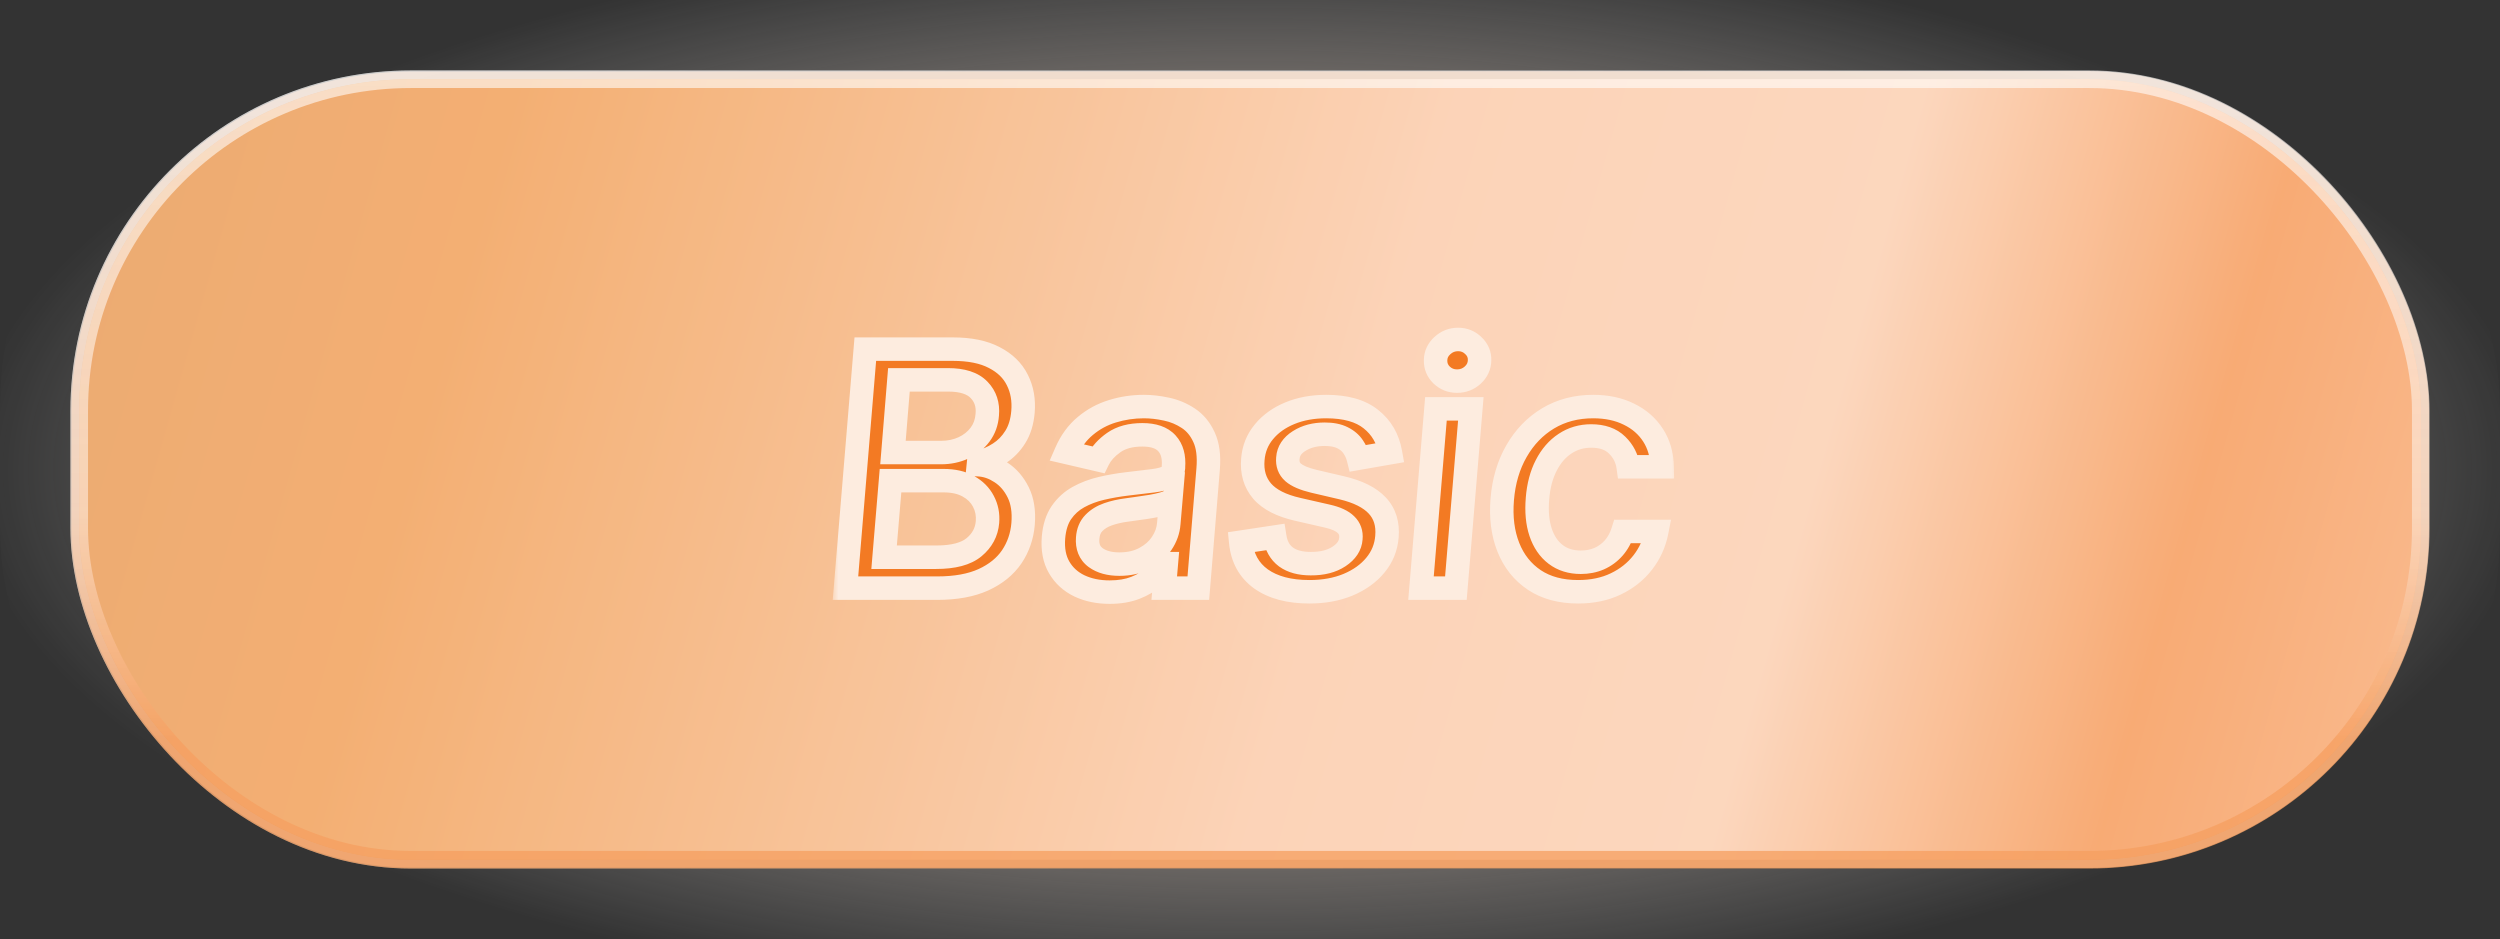 <svg width="213" height="80" viewBox="0 0 213 80" fill="none" xmlns="http://www.w3.org/2000/svg">
<rect x="0" y="0" width="213" height="80" fill="#333333" stroke="none"/>
<rect x="6.05" y="6.05" width="200.9" height="67.9" rx="28.95" fill="url(#paint0_radial_715_1776)" stroke="url(#paint1_linear_715_1776)" stroke-width="0.1"/>
<rect x="6.75" y="6.75" width="199.5" height="66.5" rx="28.25" fill="url(#paint2_linear_715_1776)"/>
<rect x="6.75" y="6.75" width="199.5" height="66.5" rx="28.25" fill="#FDE3D1" fill-opacity="0.52"/>
<rect x="6.75" y="6.75" width="199.5" height="66.5" rx="28.25" stroke="url(#paint3_linear_715_1776)" stroke-width="1.5"/>
<rect x="3" y="3" width="207" height="74" rx="32" stroke="url(#paint4_radial_715_1776)" stroke-width="6"/>
<mask id="path-4-outside-1_715_1776" maskUnits="userSpaceOnUse" x="70.924" y="27.111" width="72" height="25" fill="black">
<rect fill="white" x="70.924" y="27.111" width="72" height="25"/>
<path d="M72.034 50.111L73.724 29.747H81.181C82.626 29.747 83.803 29.986 84.711 30.463C85.626 30.934 86.282 31.574 86.68 32.382C87.084 33.184 87.243 34.089 87.157 35.097C87.084 35.945 86.866 36.658 86.501 37.235C86.143 37.811 85.689 38.275 85.139 38.627C84.595 38.978 84.009 39.233 83.379 39.392L83.359 39.591C84.028 39.624 84.668 39.843 85.278 40.247C85.894 40.645 86.385 41.212 86.75 41.948C87.114 42.684 87.253 43.578 87.167 44.632C87.081 45.673 86.76 46.608 86.203 47.436C85.646 48.258 84.841 48.911 83.787 49.395C82.733 49.872 81.417 50.111 79.839 50.111H72.034ZM75.325 47.476H79.76C81.231 47.476 82.308 47.191 82.991 46.621C83.68 46.051 84.062 45.338 84.135 44.483C84.188 43.84 84.072 43.25 83.787 42.713C83.508 42.176 83.081 41.749 82.504 41.431C81.934 41.112 81.238 40.953 80.416 40.953H75.872L75.325 47.476ZM76.081 38.557H80.187C80.876 38.557 81.51 38.425 82.086 38.159C82.663 37.894 83.134 37.52 83.498 37.036C83.863 36.552 84.068 35.985 84.115 35.336C84.194 34.487 83.962 33.781 83.419 33.218C82.875 32.648 81.993 32.362 80.774 32.362H76.588L76.081 38.557ZM94.54 50.449C93.572 50.449 92.711 50.27 91.955 49.912C91.206 49.548 90.632 49.021 90.235 48.331C89.837 47.642 89.678 46.797 89.757 45.796C89.83 44.934 90.056 44.225 90.434 43.668C90.818 43.111 91.305 42.67 91.895 42.346C92.485 42.021 93.135 41.775 93.844 41.61C94.553 41.444 95.273 41.318 96.002 41.232C96.923 41.126 97.669 41.036 98.239 40.963C98.816 40.89 99.24 40.778 99.512 40.625C99.79 40.466 99.946 40.208 99.979 39.85V39.78C100.045 38.918 99.86 38.249 99.422 37.772C98.985 37.288 98.289 37.046 97.334 37.046C96.333 37.046 95.521 37.264 94.898 37.702C94.275 38.139 93.831 38.63 93.566 39.174L90.831 38.537C91.236 37.609 91.783 36.86 92.472 36.29C93.161 35.713 93.934 35.296 94.789 35.037C95.65 34.772 96.542 34.639 97.463 34.639C98.073 34.639 98.713 34.712 99.382 34.858C100.052 34.997 100.672 35.256 101.242 35.634C101.819 36.012 102.266 36.552 102.584 37.255C102.909 37.951 103.025 38.855 102.932 39.969L102.097 50.111H99.194L99.373 48.023H99.253C99.034 48.407 98.716 48.785 98.299 49.157C97.881 49.528 97.361 49.836 96.738 50.081C96.115 50.327 95.382 50.449 94.54 50.449ZM95.375 48.063C96.197 48.063 96.913 47.9 97.523 47.576C98.14 47.251 98.624 46.827 98.975 46.303C99.333 45.773 99.535 45.206 99.581 44.603L99.75 42.634C99.631 42.74 99.416 42.836 99.104 42.922C98.799 43.008 98.451 43.085 98.06 43.151C97.676 43.217 97.298 43.273 96.927 43.32C96.562 43.366 96.257 43.409 96.012 43.449C95.428 43.522 94.891 43.645 94.401 43.817C93.91 43.989 93.509 44.238 93.198 44.563C92.886 44.881 92.711 45.305 92.671 45.836C92.611 46.571 92.837 47.128 93.347 47.506C93.857 47.877 94.534 48.063 95.375 48.063ZM118.466 38.567L115.732 39.044C115.645 38.7 115.496 38.371 115.284 38.06C115.072 37.742 114.77 37.487 114.379 37.294C113.988 37.096 113.484 36.996 112.868 36.996C112.019 36.996 111.294 37.188 110.69 37.573C110.087 37.951 109.766 38.438 109.726 39.034C109.679 39.538 109.829 39.943 110.173 40.247C110.525 40.552 111.111 40.804 111.933 41.003L114.32 41.56C115.698 41.885 116.706 42.389 117.342 43.071C117.985 43.754 118.26 44.639 118.168 45.726C118.095 46.641 117.763 47.453 117.173 48.162C116.59 48.865 115.814 49.418 114.847 49.823C113.885 50.221 112.792 50.419 111.565 50.419C109.842 50.419 108.466 50.055 107.439 49.326C106.418 48.59 105.841 47.546 105.709 46.194L108.612 45.756C108.732 46.505 109.05 47.072 109.567 47.456C110.09 47.834 110.793 48.023 111.675 48.023C112.656 48.03 113.461 47.824 114.091 47.407C114.721 46.989 115.055 46.482 115.095 45.885C115.142 45.408 115.002 45.014 114.678 44.702C114.359 44.384 113.836 44.142 113.107 43.976L110.581 43.399C109.176 43.081 108.161 42.564 107.538 41.848C106.915 41.126 106.65 40.221 106.743 39.134C106.816 38.239 107.131 37.457 107.688 36.787C108.244 36.111 108.98 35.584 109.895 35.206C110.81 34.828 111.84 34.639 112.987 34.639C114.644 34.639 115.917 34.997 116.805 35.713C117.7 36.423 118.254 37.374 118.466 38.567ZM121.069 50.111L122.341 34.838H125.314L124.042 50.111H121.069ZM124.141 32.472C123.631 32.472 123.193 32.3 122.828 31.955C122.471 31.604 122.298 31.183 122.311 30.692C122.318 30.208 122.51 29.794 122.888 29.449C123.266 29.098 123.713 28.922 124.23 28.922C124.741 28.922 125.175 29.098 125.533 29.449C125.898 29.794 126.073 30.208 126.06 30.692C126.053 31.183 125.861 31.604 125.483 31.955C125.105 32.3 124.658 32.472 124.141 32.472ZM134.455 50.419C132.976 50.419 131.733 50.085 130.726 49.415C129.718 48.739 128.979 47.808 128.509 46.621C128.038 45.434 127.866 44.076 127.991 42.544C128.117 40.993 128.522 39.624 129.205 38.438C129.887 37.245 130.786 36.313 131.899 35.644C133.019 34.974 134.299 34.639 135.737 34.639C136.897 34.639 137.911 34.855 138.78 35.286C139.655 35.71 140.341 36.307 140.838 37.076C141.335 37.844 141.594 38.743 141.614 39.77H138.72C138.621 39.054 138.306 38.438 137.776 37.921C137.252 37.404 136.516 37.145 135.568 37.145C134.74 37.145 133.997 37.364 133.341 37.801C132.685 38.232 132.151 38.849 131.74 39.651C131.329 40.446 131.081 41.388 130.994 42.475C130.902 43.588 130.991 44.55 131.263 45.358C131.535 46.167 131.962 46.793 132.545 47.237C133.129 47.682 133.841 47.904 134.683 47.904C135.253 47.904 135.777 47.801 136.254 47.596C136.732 47.383 137.143 47.082 137.487 46.691C137.832 46.3 138.09 45.829 138.263 45.279H141.156C140.964 46.266 140.566 47.148 139.963 47.924C139.36 48.699 138.591 49.309 137.656 49.753C136.728 50.197 135.661 50.419 134.455 50.419Z"/>
</mask>
<path d="M72.034 50.111L73.724 29.747H81.181C82.626 29.747 83.803 29.986 84.711 30.463C85.626 30.934 86.282 31.574 86.68 32.382C87.084 33.184 87.243 34.089 87.157 35.097C87.084 35.945 86.866 36.658 86.501 37.235C86.143 37.811 85.689 38.275 85.139 38.627C84.595 38.978 84.009 39.233 83.379 39.392L83.359 39.591C84.028 39.624 84.668 39.843 85.278 40.247C85.894 40.645 86.385 41.212 86.75 41.948C87.114 42.684 87.253 43.578 87.167 44.632C87.081 45.673 86.76 46.608 86.203 47.436C85.646 48.258 84.841 48.911 83.787 49.395C82.733 49.872 81.417 50.111 79.839 50.111H72.034ZM75.325 47.476H79.76C81.231 47.476 82.308 47.191 82.991 46.621C83.68 46.051 84.062 45.338 84.135 44.483C84.188 43.84 84.072 43.25 83.787 42.713C83.508 42.176 83.081 41.749 82.504 41.431C81.934 41.112 81.238 40.953 80.416 40.953H75.872L75.325 47.476ZM76.081 38.557H80.187C80.876 38.557 81.51 38.425 82.086 38.159C82.663 37.894 83.134 37.52 83.498 37.036C83.863 36.552 84.068 35.985 84.115 35.336C84.194 34.487 83.962 33.781 83.419 33.218C82.875 32.648 81.993 32.362 80.774 32.362H76.588L76.081 38.557ZM94.54 50.449C93.572 50.449 92.711 50.27 91.955 49.912C91.206 49.548 90.632 49.021 90.235 48.331C89.837 47.642 89.678 46.797 89.757 45.796C89.83 44.934 90.056 44.225 90.434 43.668C90.818 43.111 91.305 42.67 91.895 42.346C92.485 42.021 93.135 41.775 93.844 41.61C94.553 41.444 95.273 41.318 96.002 41.232C96.923 41.126 97.669 41.036 98.239 40.963C98.816 40.89 99.24 40.778 99.512 40.625C99.79 40.466 99.946 40.208 99.979 39.85V39.78C100.045 38.918 99.86 38.249 99.422 37.772C98.985 37.288 98.289 37.046 97.334 37.046C96.333 37.046 95.521 37.264 94.898 37.702C94.275 38.139 93.831 38.63 93.566 39.174L90.831 38.537C91.236 37.609 91.783 36.86 92.472 36.29C93.161 35.713 93.934 35.296 94.789 35.037C95.65 34.772 96.542 34.639 97.463 34.639C98.073 34.639 98.713 34.712 99.382 34.858C100.052 34.997 100.672 35.256 101.242 35.634C101.819 36.012 102.266 36.552 102.584 37.255C102.909 37.951 103.025 38.855 102.932 39.969L102.097 50.111H99.194L99.373 48.023H99.253C99.034 48.407 98.716 48.785 98.299 49.157C97.881 49.528 97.361 49.836 96.738 50.081C96.115 50.327 95.382 50.449 94.54 50.449ZM95.375 48.063C96.197 48.063 96.913 47.9 97.523 47.576C98.14 47.251 98.624 46.827 98.975 46.303C99.333 45.773 99.535 45.206 99.581 44.603L99.75 42.634C99.631 42.74 99.416 42.836 99.104 42.922C98.799 43.008 98.451 43.085 98.06 43.151C97.676 43.217 97.298 43.273 96.927 43.32C96.562 43.366 96.257 43.409 96.012 43.449C95.428 43.522 94.891 43.645 94.401 43.817C93.91 43.989 93.509 44.238 93.198 44.563C92.886 44.881 92.711 45.305 92.671 45.836C92.611 46.571 92.837 47.128 93.347 47.506C93.857 47.877 94.534 48.063 95.375 48.063ZM118.466 38.567L115.732 39.044C115.645 38.7 115.496 38.371 115.284 38.06C115.072 37.742 114.77 37.487 114.379 37.294C113.988 37.096 113.484 36.996 112.868 36.996C112.019 36.996 111.294 37.188 110.69 37.573C110.087 37.951 109.766 38.438 109.726 39.034C109.679 39.538 109.829 39.943 110.173 40.247C110.525 40.552 111.111 40.804 111.933 41.003L114.32 41.56C115.698 41.885 116.706 42.389 117.342 43.071C117.985 43.754 118.26 44.639 118.168 45.726C118.095 46.641 117.763 47.453 117.173 48.162C116.59 48.865 115.814 49.418 114.847 49.823C113.885 50.221 112.792 50.419 111.565 50.419C109.842 50.419 108.466 50.055 107.439 49.326C106.418 48.59 105.841 47.546 105.709 46.194L108.612 45.756C108.732 46.505 109.05 47.072 109.567 47.456C110.09 47.834 110.793 48.023 111.675 48.023C112.656 48.03 113.461 47.824 114.091 47.407C114.721 46.989 115.055 46.482 115.095 45.885C115.142 45.408 115.002 45.014 114.678 44.702C114.359 44.384 113.836 44.142 113.107 43.976L110.581 43.399C109.176 43.081 108.161 42.564 107.538 41.848C106.915 41.126 106.65 40.221 106.743 39.134C106.816 38.239 107.131 37.457 107.688 36.787C108.244 36.111 108.98 35.584 109.895 35.206C110.81 34.828 111.84 34.639 112.987 34.639C114.644 34.639 115.917 34.997 116.805 35.713C117.7 36.423 118.254 37.374 118.466 38.567ZM121.069 50.111L122.341 34.838H125.314L124.042 50.111H121.069ZM124.141 32.472C123.631 32.472 123.193 32.3 122.828 31.955C122.471 31.604 122.298 31.183 122.311 30.692C122.318 30.208 122.51 29.794 122.888 29.449C123.266 29.098 123.713 28.922 124.23 28.922C124.741 28.922 125.175 29.098 125.533 29.449C125.898 29.794 126.073 30.208 126.06 30.692C126.053 31.183 125.861 31.604 125.483 31.955C125.105 32.3 124.658 32.472 124.141 32.472ZM134.455 50.419C132.976 50.419 131.733 50.085 130.726 49.415C129.718 48.739 128.979 47.808 128.509 46.621C128.038 45.434 127.866 44.076 127.991 42.544C128.117 40.993 128.522 39.624 129.205 38.438C129.887 37.245 130.786 36.313 131.899 35.644C133.019 34.974 134.299 34.639 135.737 34.639C136.897 34.639 137.911 34.855 138.78 35.286C139.655 35.71 140.341 36.307 140.838 37.076C141.335 37.844 141.594 38.743 141.614 39.77H138.72C138.621 39.054 138.306 38.438 137.776 37.921C137.252 37.404 136.516 37.145 135.568 37.145C134.74 37.145 133.997 37.364 133.341 37.801C132.685 38.232 132.151 38.849 131.74 39.651C131.329 40.446 131.081 41.388 130.994 42.475C130.902 43.588 130.991 44.55 131.263 45.358C131.535 46.167 131.962 46.793 132.545 47.237C133.129 47.682 133.841 47.904 134.683 47.904C135.253 47.904 135.777 47.801 136.254 47.596C136.732 47.383 137.143 47.082 137.487 46.691C137.832 46.3 138.09 45.829 138.263 45.279H141.156C140.964 46.266 140.566 47.148 139.963 47.924C139.36 48.699 138.591 49.309 137.656 49.753C136.728 50.197 135.661 50.419 134.455 50.419Z" fill="#F37A23"/>
<path d="M72.034 50.111L71.037 50.028L70.947 51.111H72.034V50.111ZM73.724 29.747V28.747H72.804L72.728 29.665L73.724 29.747ZM84.711 30.463L84.246 31.349L84.254 31.353L84.711 30.463ZM86.68 32.382L85.783 32.824L85.787 32.833L86.68 32.382ZM87.157 35.097L88.154 35.182L88.154 35.182L87.157 35.097ZM86.501 37.235L85.656 36.7L85.651 36.707L86.501 37.235ZM85.139 38.627L84.601 37.784L84.596 37.787L85.139 38.627ZM83.379 39.392L83.134 38.423L82.454 38.595L82.384 39.293L83.379 39.392ZM83.359 39.591L82.364 39.492L82.259 40.538L83.31 40.59L83.359 39.591ZM85.278 40.247L84.725 41.081L84.736 41.088L85.278 40.247ZM86.75 41.948L87.646 41.504L86.75 41.948ZM87.167 44.632L88.164 44.715L88.164 44.714L87.167 44.632ZM86.203 47.436L87.031 47.997L87.033 47.994L86.203 47.436ZM83.787 49.395L84.199 50.306L84.204 50.304L83.787 49.395ZM75.325 47.476L74.328 47.393L74.238 48.476H75.325V47.476ZM82.991 46.621L82.354 45.85L82.35 45.853L82.991 46.621ZM84.135 44.483L85.131 44.568L85.131 44.565L84.135 44.483ZM83.787 42.713L82.899 43.174L82.903 43.182L83.787 42.713ZM82.504 41.431L82.016 42.304L82.021 42.306L82.504 41.431ZM75.872 40.953V39.953H74.952L74.875 40.87L75.872 40.953ZM76.081 38.557L75.084 38.475L74.995 39.557H76.081V38.557ZM82.086 38.159L82.504 39.068L82.086 38.159ZM83.498 37.036L84.297 37.638L83.498 37.036ZM84.115 35.336L83.119 35.242L83.118 35.253L83.117 35.264L84.115 35.336ZM83.419 33.218L82.695 33.908L82.699 33.912L83.419 33.218ZM76.588 32.362V31.363H75.666L75.591 32.281L76.588 32.362ZM72.034 50.111L73.03 50.194L74.721 29.83L73.724 29.747L72.728 29.665L71.037 50.028L72.034 50.111ZM73.724 29.747V30.747H81.181V29.747V28.747H73.724V29.747ZM81.181 29.747V30.747C82.527 30.747 83.528 30.971 84.246 31.349L84.711 30.463L85.177 29.578C84.078 29.001 82.726 28.747 81.181 28.747V29.747ZM84.711 30.463L84.254 31.353C85.006 31.739 85.493 32.234 85.783 32.824L86.68 32.382L87.577 31.941C87.072 30.913 86.246 30.128 85.169 29.574L84.711 30.463ZM86.68 32.382L85.787 32.833C86.098 33.449 86.233 34.165 86.161 35.012L87.157 35.097L88.154 35.182C88.254 34.014 88.071 32.92 87.573 31.932L86.68 32.382ZM87.157 35.097L86.161 35.011C86.099 35.739 85.916 36.288 85.656 36.7L86.501 37.235L87.346 37.769C87.815 37.028 88.07 36.152 88.154 35.182L87.157 35.097ZM86.501 37.235L85.651 36.707C85.369 37.162 85.02 37.516 84.601 37.784L85.139 38.627L85.677 39.469C86.358 39.034 86.917 38.461 87.351 37.762L86.501 37.235ZM85.139 38.627L84.596 37.787C84.144 38.079 83.658 38.29 83.134 38.423L83.379 39.392L83.624 40.362C84.359 40.176 85.046 39.877 85.682 39.467L85.139 38.627ZM83.379 39.392L82.384 39.293L82.364 39.492L83.359 39.591L84.354 39.691L84.374 39.492L83.379 39.392ZM83.359 39.591L83.31 40.59C83.783 40.613 84.251 40.767 84.725 41.081L85.278 40.247L85.831 39.414C85.085 38.92 84.274 38.635 83.409 38.592L83.359 39.591ZM85.278 40.247L84.736 41.088C85.183 41.376 85.559 41.798 85.854 42.392L86.75 41.948L87.646 41.504C87.211 40.626 86.606 39.914 85.82 39.407L85.278 40.247ZM86.75 41.948L85.854 42.392C86.118 42.924 86.246 43.627 86.171 44.551L87.167 44.632L88.164 44.714C88.261 43.53 88.111 42.443 87.646 41.504L86.75 41.948ZM87.167 44.632L86.171 44.55C86.098 45.429 85.83 46.198 85.373 46.879L86.203 47.436L87.033 47.994C87.689 47.017 88.064 45.917 88.164 44.715L87.167 44.632ZM86.203 47.436L85.375 46.876C84.937 47.522 84.285 48.066 83.369 48.486L83.787 49.395L84.204 50.304C85.396 49.757 86.355 48.994 87.031 47.997L86.203 47.436ZM83.787 49.395L83.374 48.484C82.488 48.886 81.323 49.111 79.839 49.111V50.111V51.111C81.51 51.111 82.977 50.859 84.199 50.306L83.787 49.395ZM79.839 50.111V49.111H72.034V50.111V51.111H79.839V50.111ZM75.325 47.476V48.476H79.76V47.476V46.476H75.325V47.476ZM79.76 47.476V48.476C81.324 48.476 82.684 48.18 83.632 47.389L82.991 46.621L82.35 45.853C81.932 46.202 81.139 46.476 79.76 46.476V47.476ZM82.991 46.621L83.628 47.392C84.515 46.659 85.034 45.703 85.131 44.568L84.135 44.483L83.138 44.398C83.089 44.974 82.846 45.443 82.354 45.85L82.991 46.621ZM84.135 44.483L85.131 44.565C85.199 43.744 85.05 42.961 84.67 42.245L83.787 42.713L82.903 43.182C83.093 43.54 83.176 43.937 83.138 44.401L84.135 44.483ZM83.787 42.713L84.674 42.253C84.297 41.525 83.721 40.96 82.987 40.555L82.504 41.431L82.021 42.306C82.441 42.538 82.719 42.828 82.899 43.174L83.787 42.713ZM82.504 41.431L82.991 40.557C82.238 40.137 81.365 39.953 80.416 39.953V40.953V41.953C81.111 41.953 81.629 42.088 82.016 42.304L82.504 41.431ZM80.416 40.953V39.953H75.872V40.953V41.953H80.416V40.953ZM75.872 40.953L74.875 40.87L74.328 47.393L75.325 47.476L76.321 47.56L76.868 41.037L75.872 40.953ZM76.081 38.557V39.557H80.187V38.557V37.557H76.081V38.557ZM80.187 38.557V39.557C81.008 39.557 81.785 39.398 82.504 39.068L82.086 38.159L81.669 37.251C81.234 37.451 80.745 37.557 80.187 37.557V38.557ZM82.086 38.159L82.504 39.068C83.224 38.737 83.828 38.26 84.297 37.638L83.498 37.036L82.7 36.434C82.439 36.779 82.102 37.051 81.669 37.251L82.086 38.159ZM83.498 37.036L84.297 37.638C84.786 36.988 85.053 36.234 85.112 35.407L84.115 35.336L83.117 35.264C83.084 35.737 82.939 36.116 82.7 36.434L83.498 37.036ZM84.115 35.336L85.11 35.429C85.214 34.319 84.904 33.317 84.138 32.523L83.419 33.218L82.699 33.912C83.021 34.245 83.174 34.655 83.119 35.242L84.115 35.336ZM83.419 33.218L84.142 32.528C83.328 31.674 82.12 31.363 80.774 31.363V32.362V33.362C81.867 33.362 82.422 33.621 82.695 33.908L83.419 33.218ZM80.774 32.362V31.363H76.588V32.362V33.362H80.774V32.362ZM76.588 32.362L75.591 32.281L75.084 38.475L76.081 38.557L77.077 38.639L77.584 32.444L76.588 32.362ZM91.955 49.912L91.517 50.811L91.527 50.816L91.955 49.912ZM90.235 48.331L91.101 47.831L90.235 48.331ZM89.757 45.796L88.761 45.711L88.761 45.717L89.757 45.796ZM90.434 43.668L89.611 43.1L89.606 43.106L90.434 43.668ZM96.002 41.232L95.887 40.238L95.884 40.239L96.002 41.232ZM98.239 40.963L98.114 39.971L98.112 39.971L98.239 40.963ZM99.512 40.625L100.001 41.498L100.008 41.493L99.512 40.625ZM99.979 39.85L100.975 39.942L100.979 39.896V39.85H99.979ZM99.979 39.78L98.982 39.703L98.979 39.742V39.78H99.979ZM99.422 37.772L98.68 38.442L98.685 38.447L99.422 37.772ZM94.898 37.702L95.473 38.52L94.898 37.702ZM93.566 39.174L93.339 40.148L94.115 40.328L94.465 39.612L93.566 39.174ZM90.831 38.537L89.915 38.138L89.435 39.239L90.605 39.511L90.831 38.537ZM92.472 36.29L93.109 37.061L93.114 37.057L92.472 36.29ZM94.789 35.037L95.078 35.994L95.083 35.993L94.789 35.037ZM99.382 34.858L99.17 35.835L99.179 35.837L99.382 34.858ZM101.242 35.634L100.689 36.467L100.694 36.47L101.242 35.634ZM102.584 37.255L101.673 37.667L101.678 37.677L102.584 37.255ZM102.932 39.969L101.936 39.886L101.936 39.887L102.932 39.969ZM102.097 50.111V51.111H103.018L103.094 50.193L102.097 50.111ZM99.194 50.111L98.197 50.026L98.104 51.111H99.194V50.111ZM99.373 48.023L100.369 48.108L100.462 47.023H99.373V48.023ZM99.253 48.023V47.023H98.672L98.384 47.529L99.253 48.023ZM98.299 49.157L97.634 48.409L98.299 49.157ZM96.738 50.081L96.371 49.151L96.738 50.081ZM97.523 47.576L97.057 46.691L97.053 46.693L97.523 47.576ZM98.975 46.303L98.146 45.743L98.144 45.746L98.975 46.303ZM99.581 44.603L98.585 44.517L98.584 44.526L99.581 44.603ZM99.75 42.634L100.747 42.719L100.961 40.219L99.086 41.886L99.75 42.634ZM99.104 42.922L98.838 41.958L98.832 41.96L99.104 42.922ZM98.06 43.151L97.893 42.165L97.89 42.165L98.06 43.151ZM96.927 43.32L96.802 42.328L96.8 42.328L96.927 43.32ZM96.012 43.449L96.136 44.441L96.154 44.439L96.172 44.436L96.012 43.449ZM94.401 43.817L94.069 42.874L94.401 43.817ZM93.198 44.563L93.912 45.262L93.919 45.255L93.198 44.563ZM92.671 45.836L93.668 45.916L93.668 45.91L92.671 45.836ZM93.347 47.506L92.752 48.31L92.759 48.315L93.347 47.506ZM94.54 50.449V49.449C93.697 49.449 92.985 49.294 92.383 49.008L91.955 49.912L91.527 50.816C92.436 51.246 93.448 51.449 94.54 51.449V50.449ZM91.955 49.912L92.392 49.013C91.814 48.731 91.394 48.34 91.101 47.831L90.235 48.331L89.369 48.831C89.871 49.702 90.598 50.364 91.517 50.811L91.955 49.912ZM90.235 48.331L91.101 47.831C90.828 47.358 90.687 46.727 90.754 45.875L89.757 45.796L88.761 45.717C88.669 46.866 88.846 47.925 89.369 48.831L90.235 48.331ZM89.757 45.796L90.754 45.88C90.816 45.142 91.003 44.609 91.261 44.229L90.434 43.668L89.606 43.106C89.108 43.84 88.844 44.726 88.761 45.711L89.757 45.796ZM90.434 43.668L91.257 44.236C91.553 43.806 91.924 43.471 92.377 43.221L91.895 42.346L91.413 41.469C90.686 41.869 90.083 42.416 89.611 43.1L90.434 43.668ZM91.895 42.346L92.377 43.221C92.881 42.944 93.444 42.73 94.072 42.583L93.844 41.61L93.617 40.636C92.826 40.821 92.089 41.097 91.413 41.469L91.895 42.346ZM93.844 41.61L94.072 42.583C94.744 42.426 95.427 42.307 96.119 42.225L96.002 41.232L95.884 40.239C95.118 40.329 94.362 40.462 93.617 40.636L93.844 41.61ZM96.002 41.232L96.116 42.225C97.04 42.119 97.79 42.029 98.366 41.955L98.239 40.963L98.112 39.971C97.548 40.044 96.807 40.133 95.887 40.238L96.002 41.232ZM98.239 40.963L98.364 41.956C98.978 41.878 99.558 41.746 100.001 41.497L99.512 40.625L99.022 39.753C98.922 39.809 98.654 39.903 98.114 39.971L98.239 40.963ZM99.512 40.625L100.008 41.493C100.607 41.151 100.916 40.579 100.975 39.942L99.979 39.85L98.983 39.758C98.981 39.787 98.977 39.802 98.975 39.806C98.974 39.811 98.975 39.806 98.981 39.796C98.987 39.786 98.995 39.775 99.004 39.767C99.013 39.758 99.018 39.755 99.016 39.757L99.512 40.625ZM99.979 39.85H100.979V39.78H99.979H98.979V39.85H99.979ZM99.979 39.78L100.976 39.857C101.056 38.816 100.841 37.839 100.159 37.096L99.422 37.772L98.685 38.447C98.879 38.659 99.034 39.021 98.982 39.703L99.979 39.78ZM99.422 37.772L100.164 37.101C99.463 36.326 98.439 36.046 97.334 36.046V37.046V38.046C98.139 38.046 98.506 38.25 98.68 38.442L99.422 37.772ZM97.334 37.046V36.046C96.192 36.046 95.161 36.296 94.323 36.884L94.898 37.702L95.473 38.52C95.882 38.233 96.475 38.046 97.334 38.046V37.046ZM94.898 37.702L94.323 36.884C93.597 37.394 93.023 38.005 92.667 38.735L93.566 39.174L94.465 39.612C94.639 39.255 94.953 38.885 95.473 38.52L94.898 37.702ZM93.566 39.174L93.792 38.2L91.058 37.563L90.831 38.537L90.605 39.511L93.339 40.148L93.566 39.174ZM90.831 38.537L91.748 38.937C92.098 38.133 92.556 37.518 93.109 37.061L92.472 36.29L91.835 35.519C91.009 36.202 90.373 37.085 89.915 38.138L90.831 38.537ZM92.472 36.29L93.114 37.057C93.7 36.566 94.353 36.214 95.078 35.994L94.789 35.037L94.499 34.08C93.514 34.378 92.623 34.86 91.83 35.523L92.472 36.29ZM94.789 35.037L95.083 35.993C95.847 35.758 96.639 35.639 97.463 35.639V34.639V33.639C96.445 33.639 95.454 33.786 94.495 34.081L94.789 35.037ZM97.463 34.639V35.639C97.994 35.639 98.562 35.703 99.17 35.835L99.382 34.858L99.595 33.881C98.864 33.722 98.153 33.639 97.463 33.639V34.639ZM99.382 34.858L99.179 35.837C99.724 35.951 100.225 36.16 100.689 36.467L101.242 35.634L101.794 34.8C101.118 34.352 100.38 34.044 99.586 33.879L99.382 34.858ZM101.242 35.634L100.694 36.47C101.093 36.732 101.424 37.116 101.673 37.667L102.584 37.255L103.495 36.842C103.108 35.988 102.544 35.291 101.79 34.797L101.242 35.634ZM102.584 37.255L101.678 37.677C101.903 38.16 102.02 38.872 101.936 39.886L102.932 39.969L103.929 40.052C104.03 38.839 103.915 37.741 103.49 36.832L102.584 37.255ZM102.932 39.969L101.936 39.887L101.1 50.029L102.097 50.111L103.094 50.193L103.929 40.051L102.932 39.969ZM102.097 50.111V49.111H99.194V50.111V51.111H102.097V50.111ZM99.194 50.111L100.19 50.197L100.369 48.108L99.373 48.023L98.376 47.938L98.197 50.026L99.194 50.111ZM99.373 48.023V47.023H99.253V48.023V49.023H99.373V48.023ZM99.253 48.023L98.384 47.529C98.231 47.797 97.991 48.092 97.634 48.409L98.299 49.157L98.963 49.904C99.442 49.478 99.838 49.018 100.122 48.517L99.253 48.023ZM98.299 49.157L97.634 48.409C97.32 48.688 96.906 48.94 96.371 49.151L96.738 50.081L97.104 51.012C97.815 50.732 98.442 50.367 98.963 49.904L98.299 49.157ZM96.738 50.081L96.371 49.151C95.891 49.34 95.288 49.449 94.54 49.449V50.449V51.449C95.476 51.449 96.338 51.313 97.104 51.012L96.738 50.081ZM95.375 48.063V49.063C96.33 49.063 97.213 48.873 97.993 48.458L97.523 47.576L97.053 46.693C96.613 46.927 96.064 47.063 95.375 47.063V48.063ZM97.523 47.576L97.989 48.46C98.737 48.066 99.352 47.535 99.805 46.86L98.975 46.303L98.144 45.746C97.895 46.118 97.542 46.435 97.057 46.691L97.523 47.576ZM98.975 46.303L99.804 46.862C100.253 46.197 100.518 45.465 100.578 44.679L99.581 44.603L98.584 44.526C98.552 44.946 98.413 45.348 98.146 45.743L98.975 46.303ZM99.581 44.603L100.578 44.688L100.747 42.719L99.75 42.634L98.754 42.548L98.585 44.517L99.581 44.603ZM99.75 42.634L99.086 41.886C99.13 41.847 99.146 41.848 99.092 41.872C99.043 41.894 98.961 41.924 98.838 41.958L99.104 42.922L99.371 43.886C99.709 43.792 100.114 43.648 100.415 43.381L99.75 42.634ZM99.104 42.922L98.832 41.96C98.569 42.034 98.257 42.103 97.893 42.165L98.06 43.151L98.227 44.137C98.645 44.066 99.029 43.983 99.376 43.885L99.104 42.922ZM98.06 43.151L97.89 42.165C97.52 42.229 97.158 42.283 96.802 42.328L96.927 43.32L97.05 44.312C97.438 44.264 97.831 44.205 98.23 44.136L98.06 43.151ZM96.927 43.32L96.8 42.328C96.429 42.375 96.112 42.42 95.852 42.462L96.012 43.449L96.172 44.436C96.402 44.399 96.695 44.358 97.053 44.312L96.927 43.32ZM96.012 43.449L95.888 42.457C95.243 42.538 94.635 42.675 94.069 42.874L94.401 43.817L94.732 44.761C95.148 44.615 95.614 44.507 96.136 44.441L96.012 43.449ZM94.401 43.817L94.069 42.874C93.454 43.09 92.912 43.416 92.476 43.871L93.198 44.563L93.919 45.255C94.107 45.06 94.367 44.889 94.732 44.761L94.401 43.817ZM93.198 44.563L92.483 43.863C91.976 44.381 91.727 45.043 91.674 45.761L92.671 45.836L93.668 45.91C93.694 45.567 93.796 45.381 93.912 45.262L93.198 44.563ZM92.671 45.836L91.674 45.755C91.592 46.769 91.915 47.69 92.752 48.31L93.347 47.506L93.942 46.702C93.758 46.566 93.63 46.373 93.668 45.916L92.671 45.836ZM93.347 47.506L92.759 48.315C93.489 48.846 94.392 49.063 95.375 49.063V48.063V47.063C94.675 47.063 94.226 46.909 93.935 46.697L93.347 47.506ZM118.466 38.567L118.638 39.552L119.626 39.38L119.45 38.392L118.466 38.567ZM115.732 39.044L114.761 39.287L114.987 40.189L115.903 40.029L115.732 39.044ZM115.284 38.06L114.452 38.615L114.457 38.623L115.284 38.06ZM114.379 37.294L113.926 38.186L113.938 38.192L114.379 37.294ZM110.69 37.573L111.221 38.42L111.228 38.416L110.69 37.573ZM109.726 39.034L110.722 39.126L110.723 39.114L110.724 39.101L109.726 39.034ZM110.173 40.247L109.511 40.996L109.518 41.003L110.173 40.247ZM111.933 41.003L111.698 41.975L111.706 41.977L111.933 41.003ZM114.32 41.56L114.549 40.587L114.547 40.586L114.32 41.56ZM117.342 43.071L116.611 43.753L116.614 43.757L117.342 43.071ZM118.168 45.726L117.171 45.641L117.171 45.647L118.168 45.726ZM117.173 48.162L116.404 47.523L116.404 47.523L117.173 48.162ZM114.847 49.823L115.229 50.747L115.232 50.745L114.847 49.823ZM107.439 49.326L106.854 50.137L106.86 50.141L107.439 49.326ZM105.709 46.194L105.56 45.205L104.621 45.346L104.714 46.291L105.709 46.194ZM108.612 45.756L109.6 45.599L109.444 44.619L108.463 44.767L108.612 45.756ZM109.567 47.456L108.97 48.259L108.976 48.263L108.982 48.267L109.567 47.456ZM111.675 48.023L111.681 47.023H111.675V48.023ZM114.091 47.407L114.644 48.24V48.24L114.091 47.407ZM115.095 45.885L114.1 45.788L114.098 45.804L114.097 45.819L115.095 45.885ZM114.678 44.702L113.97 45.409L113.978 45.416L113.985 45.424L114.678 44.702ZM113.107 43.976L112.884 44.951L112.885 44.951L113.107 43.976ZM110.581 43.399L110.804 42.425L110.802 42.424L110.581 43.399ZM107.538 41.848L106.781 42.501L106.784 42.505L107.538 41.848ZM106.743 39.134L107.739 39.219L107.74 39.215L106.743 39.134ZM107.688 36.787L108.456 37.427L108.459 37.423L107.688 36.787ZM109.895 35.206L109.513 34.282L109.895 35.206ZM116.805 35.713L116.178 36.492L116.184 36.497L116.805 35.713ZM118.466 38.567L118.294 37.582L115.56 38.059L115.732 39.044L115.903 40.029L118.638 39.552L118.466 38.567ZM115.732 39.044L116.702 38.802C116.585 38.336 116.385 37.9 116.111 37.497L115.284 38.06L114.457 38.623C114.607 38.843 114.706 39.063 114.761 39.287L115.732 39.044ZM115.284 38.06L116.116 37.505C115.793 37.021 115.347 36.656 114.82 36.397L114.379 37.294L113.938 38.192C114.193 38.317 114.351 38.463 114.452 38.615L115.284 38.06ZM114.379 37.294L114.833 36.403C114.256 36.11 113.582 35.996 112.868 35.996V36.996V37.996C113.387 37.996 113.72 38.081 113.926 38.186L114.379 37.294ZM112.868 36.996V35.996C111.865 35.996 110.945 36.225 110.153 36.73L110.69 37.573L111.228 38.416C111.643 38.152 112.174 37.996 112.868 37.996V36.996ZM110.69 37.573L110.16 36.725C109.343 37.237 108.793 37.988 108.728 38.968L109.726 39.034L110.724 39.101C110.738 38.888 110.831 38.664 111.221 38.42L110.69 37.573ZM109.726 39.034L108.73 38.943C108.658 39.727 108.901 40.457 109.511 40.996L110.173 40.247L110.836 39.498C110.756 39.428 110.701 39.349 110.722 39.126L109.726 39.034ZM110.173 40.247L109.518 41.003C110.052 41.467 110.828 41.765 111.698 41.975L111.933 41.003L112.168 40.031C111.394 39.844 110.997 39.638 110.829 39.492L110.173 40.247ZM111.933 41.003L111.706 41.977L114.092 42.534L114.32 41.56L114.547 40.586L112.16 40.029L111.933 41.003ZM114.32 41.56L114.09 42.533C115.37 42.835 116.162 43.272 116.611 43.753L117.342 43.071L118.074 42.389C117.25 41.505 116.027 40.935 114.549 40.587L114.32 41.56ZM117.342 43.071L116.614 43.757C117.03 44.198 117.244 44.786 117.171 45.641L118.168 45.726L119.164 45.811C119.277 44.492 118.941 43.31 118.07 42.386L117.342 43.071ZM118.168 45.726L117.171 45.647C117.114 46.355 116.863 46.971 116.404 47.523L117.173 48.162L117.942 48.802C118.663 47.935 119.075 46.927 119.164 45.806L118.168 45.726ZM117.173 48.162L116.404 47.523C115.938 48.084 115.302 48.549 114.461 48.9L114.847 49.823L115.232 50.745C116.327 50.288 117.242 49.645 117.943 48.801L117.173 48.162ZM114.847 49.823L114.464 48.899C113.644 49.238 112.684 49.419 111.565 49.419V50.419V51.419C112.9 51.419 114.127 51.203 115.229 50.747L114.847 49.823ZM111.565 50.419V49.419C109.975 49.419 108.824 49.082 108.018 48.51L107.439 49.326L106.86 50.141C108.109 51.027 109.709 51.419 111.565 51.419V50.419ZM107.439 49.326L108.024 48.514C107.256 47.961 106.811 47.188 106.704 46.096L105.709 46.194L104.714 46.291C104.872 47.903 105.58 49.219 106.854 50.137L107.439 49.326ZM105.709 46.194L105.858 47.182L108.761 46.745L108.612 45.756L108.463 44.767L105.56 45.205L105.709 46.194ZM108.612 45.756L107.625 45.913C107.777 46.871 108.207 47.691 108.97 48.259L109.567 47.456L110.163 46.654C109.893 46.452 109.686 46.139 109.6 45.599L108.612 45.756ZM109.567 47.456L108.982 48.267C109.728 48.806 110.658 49.023 111.675 49.023V48.023V47.023C110.928 47.023 110.453 46.862 110.152 46.645L109.567 47.456ZM111.675 48.023L111.668 49.023C112.789 49.031 113.805 48.796 114.644 48.24L114.091 47.407L113.538 46.573C113.117 46.852 112.522 47.029 111.681 47.023L111.675 48.023ZM114.091 47.407L114.644 48.24C115.458 47.7 116.027 46.94 116.093 45.952L115.095 45.885L114.097 45.819C114.084 46.024 113.984 46.278 113.538 46.573L114.091 47.407ZM115.095 45.885L116.09 45.982C116.164 45.223 115.932 44.519 115.37 43.98L114.678 44.702L113.985 45.424C114.073 45.508 114.119 45.593 114.1 45.788L115.095 45.885ZM114.678 44.702L115.385 43.995C114.872 43.482 114.132 43.184 113.328 43.001L113.107 43.976L112.885 44.951C113.539 45.1 113.847 45.286 113.97 45.409L114.678 44.702ZM113.107 43.976L113.329 43.001L110.804 42.425L110.581 43.399L110.358 44.374L112.884 44.951L113.107 43.976ZM110.581 43.399L110.802 42.424C109.502 42.13 108.721 41.684 108.293 41.192L107.538 41.848L106.784 42.505C107.602 43.445 108.849 44.033 110.36 44.375L110.581 43.399ZM107.538 41.848L108.296 41.195C107.874 40.706 107.666 40.08 107.739 39.219L106.743 39.134L105.747 39.049C105.634 40.362 105.956 41.545 106.781 42.501L107.538 41.848ZM106.743 39.134L107.74 39.215C107.796 38.518 108.035 37.933 108.456 37.427L107.688 36.787L106.919 36.148C106.226 36.981 105.835 37.959 105.746 39.053L106.743 39.134ZM107.688 36.787L108.459 37.423C108.899 36.889 109.494 36.454 110.277 36.13L109.895 35.206L109.513 34.282C108.467 34.714 107.59 35.333 106.916 36.151L107.688 36.787ZM109.895 35.206L110.277 36.13C111.053 35.81 111.951 35.639 112.987 35.639V34.639V33.639C111.73 33.639 110.567 33.847 109.513 34.282L109.895 35.206ZM112.987 34.639V35.639C114.516 35.639 115.532 35.972 116.178 36.492L116.805 35.713L117.433 34.935C116.302 34.023 114.772 33.639 112.987 33.639V34.639ZM116.805 35.713L116.184 36.497C116.875 37.045 117.309 37.773 117.481 38.742L118.466 38.567L119.45 38.392C119.198 36.974 118.525 35.8 117.427 34.93L116.805 35.713ZM121.069 50.111L120.072 50.028L119.982 51.111H121.069V50.111ZM122.341 34.838V33.838H121.421L121.345 34.755L122.341 34.838ZM125.314 34.838L126.311 34.921L126.401 33.838H125.314V34.838ZM124.042 50.111V51.111H124.962L125.038 50.194L124.042 50.111ZM122.828 31.955L122.128 32.669L122.135 32.675L122.141 32.681L122.828 31.955ZM122.311 30.692L123.311 30.719L123.311 30.706L122.311 30.692ZM122.888 29.449L123.562 30.188L123.569 30.181L122.888 29.449ZM125.533 29.449L124.833 30.163L124.839 30.169L124.846 30.176L125.533 29.449ZM126.06 30.692L125.06 30.665L125.06 30.678L126.06 30.692ZM125.483 31.955L126.157 32.694L126.164 32.687L125.483 31.955ZM121.069 50.111L122.065 50.194L123.338 34.921L122.341 34.838L121.345 34.755L120.072 50.028L121.069 50.111ZM122.341 34.838V35.838H125.314V34.838V33.838H122.341V34.838ZM125.314 34.838L124.318 34.755L123.045 50.028L124.042 50.111L125.038 50.194L126.311 34.921L125.314 34.838ZM124.042 50.111V49.111H121.069V50.111V51.111H124.042V50.111ZM124.141 32.472V31.472C123.881 31.472 123.691 31.394 123.516 31.228L122.828 31.955L122.141 32.681C122.695 33.205 123.38 33.472 124.141 33.472V32.472ZM122.828 31.955L123.529 31.241C123.364 31.08 123.306 30.925 123.311 30.719L122.311 30.692L121.312 30.665C121.291 31.44 121.577 32.127 122.128 32.669L122.828 31.955ZM122.311 30.692L123.311 30.706C123.314 30.515 123.375 30.358 123.562 30.188L122.888 29.449L122.214 28.71C121.645 29.23 121.322 29.901 121.312 30.678L122.311 30.692ZM122.888 29.449L123.569 30.181C123.761 30.003 123.965 29.922 124.23 29.922V28.922V27.922C123.461 27.922 122.771 28.193 122.207 28.717L122.888 29.449ZM124.23 28.922V29.922C124.484 29.922 124.665 29.999 124.833 30.163L125.533 29.449L126.233 28.735C125.685 28.197 124.998 27.922 124.23 27.922V28.922ZM125.533 29.449L124.846 30.176C125.012 30.333 125.066 30.477 125.06 30.665L126.06 30.692L127.06 30.719C127.081 29.94 126.783 29.255 126.22 28.723L125.533 29.449ZM126.06 30.692L125.06 30.678C125.057 30.881 124.992 31.046 124.802 31.223L125.483 31.955L126.164 32.687C126.731 32.161 127.049 31.485 127.06 30.706L126.06 30.692ZM125.483 31.955L124.809 31.216C124.618 31.391 124.412 31.472 124.141 31.472V32.472V33.472C124.904 33.472 125.593 33.208 126.157 32.694L125.483 31.955ZM130.726 49.415L130.169 50.245L130.172 50.248L130.726 49.415ZM128.509 46.621L129.438 46.252L128.509 46.621ZM127.991 42.544L128.988 42.626L128.988 42.625L127.991 42.544ZM129.205 38.438L130.071 38.937L130.073 38.934L129.205 38.438ZM131.899 35.644L131.386 34.785L131.384 34.787L131.899 35.644ZM138.78 35.286L138.335 36.182L138.344 36.186L138.78 35.286ZM140.838 37.076L139.998 37.618L140.838 37.076ZM141.614 39.77V40.77H142.633L142.613 39.751L141.614 39.77ZM138.72 39.77L137.73 39.908L137.849 40.77H138.72V39.77ZM137.776 37.921L137.073 38.632L137.077 38.637L137.776 37.921ZM133.341 37.801L133.89 38.637L133.896 38.633L133.341 37.801ZM131.74 39.651L132.628 40.11L132.63 40.107L131.74 39.651ZM130.994 42.475L131.991 42.558L131.991 42.554L130.994 42.475ZM131.263 45.358L132.211 45.04L131.263 45.358ZM132.545 47.237L133.151 46.442H133.151L132.545 47.237ZM136.254 47.596L136.65 48.514L136.66 48.509L136.254 47.596ZM138.263 45.279V44.279H137.528L137.309 44.98L138.263 45.279ZM141.156 45.279L142.138 45.47L142.37 44.279H141.156V45.279ZM139.963 47.924L140.752 48.538L139.963 47.924ZM137.656 49.753L137.227 48.85L137.225 48.851L137.656 49.753ZM134.455 50.419V49.419C133.129 49.419 132.09 49.121 131.279 48.582L130.726 49.415L130.172 50.248C131.377 51.048 132.824 51.419 134.455 51.419V50.419ZM130.726 49.415L131.283 48.585C130.452 48.027 129.838 47.261 129.438 46.252L128.509 46.621L127.579 46.99C128.12 48.354 128.984 49.451 130.169 50.245L130.726 49.415ZM128.509 46.621L129.438 46.252C129.035 45.235 128.872 44.035 128.988 42.626L127.991 42.544L126.995 42.462C126.859 44.116 127.041 45.634 127.579 46.99L128.509 46.621ZM127.991 42.544L128.988 42.625C129.104 41.201 129.472 39.979 130.071 38.937L129.205 38.438L128.338 37.939C127.572 39.27 127.131 40.785 126.995 42.463L127.991 42.544ZM129.205 38.438L130.073 38.934C130.676 37.881 131.456 37.077 132.414 36.501L131.899 35.644L131.384 34.787C130.115 35.549 129.099 36.609 128.337 37.941L129.205 38.438ZM131.899 35.644L132.412 36.502C133.362 35.935 134.46 35.639 135.737 35.639V34.639V33.639C134.137 33.639 132.677 34.014 131.386 34.785L131.899 35.644ZM135.737 34.639V35.639C136.773 35.639 137.63 35.831 138.335 36.182L138.78 35.286L139.224 34.39C138.193 33.878 137.021 33.639 135.737 33.639V34.639ZM138.78 35.286L138.344 36.186C139.065 36.535 139.607 37.013 139.998 37.618L140.838 37.076L141.678 36.533C141.075 35.6 140.245 34.885 139.216 34.386L138.78 35.286ZM140.838 37.076L139.998 37.618C140.382 38.213 140.597 38.925 140.614 39.789L141.614 39.77L142.613 39.751C142.59 38.561 142.288 37.476 141.678 36.533L140.838 37.076ZM141.614 39.77V38.77H138.72V39.77V40.77H141.614V39.77ZM138.72 39.77L139.711 39.633C139.58 38.691 139.159 37.873 138.474 37.205L137.776 37.921L137.077 38.637C137.453 39.003 137.662 39.418 137.73 39.908L138.72 39.77ZM137.776 37.921L138.478 37.209C137.718 36.458 136.7 36.145 135.568 36.145V37.145V38.145C136.332 38.145 136.786 38.349 137.073 38.632L137.776 37.921ZM135.568 37.145V36.145C134.553 36.145 133.615 36.417 132.786 36.969L133.341 37.801L133.896 38.633C134.379 38.311 134.926 38.145 135.568 38.145V37.145ZM133.341 37.801L132.792 36.965C131.971 37.505 131.328 38.262 130.85 39.195L131.74 39.651L132.63 40.107C132.974 39.436 133.398 38.96 133.89 38.637L133.341 37.801ZM131.74 39.651L130.852 39.192C130.368 40.128 130.092 41.204 129.997 42.396L130.994 42.475L131.991 42.554C132.069 41.571 132.29 40.764 132.628 40.11L131.74 39.651ZM130.994 42.475L129.998 42.392C129.897 43.601 129.988 44.706 130.315 45.677L131.263 45.358L132.211 45.04C131.994 44.394 131.906 43.576 131.991 42.558L130.994 42.475ZM131.263 45.358L130.315 45.677C130.64 46.643 131.172 47.449 131.94 48.033L132.545 47.237L133.151 46.442C132.752 46.138 132.429 45.691 132.211 45.04L131.263 45.358ZM132.545 47.237L131.94 48.033C132.722 48.629 133.656 48.904 134.683 48.904V47.904V46.904C134.026 46.904 133.535 46.734 133.151 46.442L132.545 47.237ZM134.683 47.904V48.904C135.376 48.904 136.036 48.778 136.65 48.514L136.254 47.596L135.859 46.677C135.518 46.824 135.131 46.904 134.683 46.904V47.904ZM136.254 47.596L136.66 48.509C137.269 48.239 137.797 47.851 138.237 47.352L137.487 46.691L136.737 46.029C136.488 46.312 136.194 46.528 135.848 46.682L136.254 47.596ZM137.487 46.691L138.237 47.352C138.684 46.845 139.007 46.247 139.217 45.578L138.263 45.279L137.309 44.98C137.174 45.41 136.98 45.754 136.737 46.029L137.487 46.691ZM138.263 45.279V46.279H141.156V45.279V44.279H138.263V45.279ZM141.156 45.279L140.175 45.088C140.012 45.925 139.678 46.661 139.174 47.31L139.963 47.924L140.752 48.538C141.454 47.635 141.916 46.608 142.138 45.47L141.156 45.279ZM139.963 47.924L139.174 47.31C138.671 47.955 138.028 48.469 137.227 48.85L137.656 49.753L138.085 50.656C139.153 50.149 140.048 49.443 140.752 48.538L139.963 47.924ZM137.656 49.753L137.225 48.851C136.453 49.221 135.537 49.419 134.455 49.419V50.419V51.419C135.785 51.419 137.004 51.174 138.088 50.655L137.656 49.753Z" fill="#FDECDF" mask="url(#path-4-outside-1_715_1776)"/>
<defs>
<radialGradient id="paint0_radial_715_1776" cx="0" cy="0" r="1" gradientUnits="userSpaceOnUse" gradientTransform="translate(106.5 40) rotate(90) scale(42.5 119.036)">
<stop offset="0.102" stop-color="#D25C08"/>
<stop offset="1" stop-color="#F9D6BD" stop-opacity="0.85"/>
</radialGradient>
<linearGradient id="paint1_linear_715_1776" x1="19.274" y1="6" x2="183.095" y2="77.297" gradientUnits="userSpaceOnUse">
<stop stop-color="#848484"/>
<stop offset="1" stop-color="#848484" stop-opacity="0"/>
</linearGradient>
<linearGradient id="paint2_linear_715_1776" x1="1.98" y1="18.467" x2="239.833" y2="85.743" gradientUnits="userSpaceOnUse">
<stop stop-color="#D66D0B"/>
<stop offset="0.15" stop-color="#E9770C"/>
<stop offset="0.464" stop-color="#FAC39C"/>
<stop offset="0.619" stop-color="#FACAA8"/>
<stop offset="0.747" stop-color="#F26E0F"/>
<stop offset="0.836" stop-color="#F58B40"/>
</linearGradient>
<linearGradient id="paint3_linear_715_1776" x1="106.5" y1="6" x2="106.5" y2="74" gradientUnits="userSpaceOnUse">
<stop stop-color="white" stop-opacity="0.59"/>
<stop offset="0.552" stop-color="#FCE2CF" stop-opacity="0.706"/>
<stop offset="0.839" stop-color="#F69F60" stop-opacity="0.76"/>
</linearGradient>
<radialGradient id="paint4_radial_715_1776" cx="0" cy="0" r="1" gradientUnits="userSpaceOnUse" gradientTransform="translate(106.5 40) rotate(90) scale(46.278 108.749)">
<stop stop-color="#F9BD92"/>
<stop offset="1" stop-color="white" stop-opacity="0"/>
</radialGradient>
</defs>
</svg>
